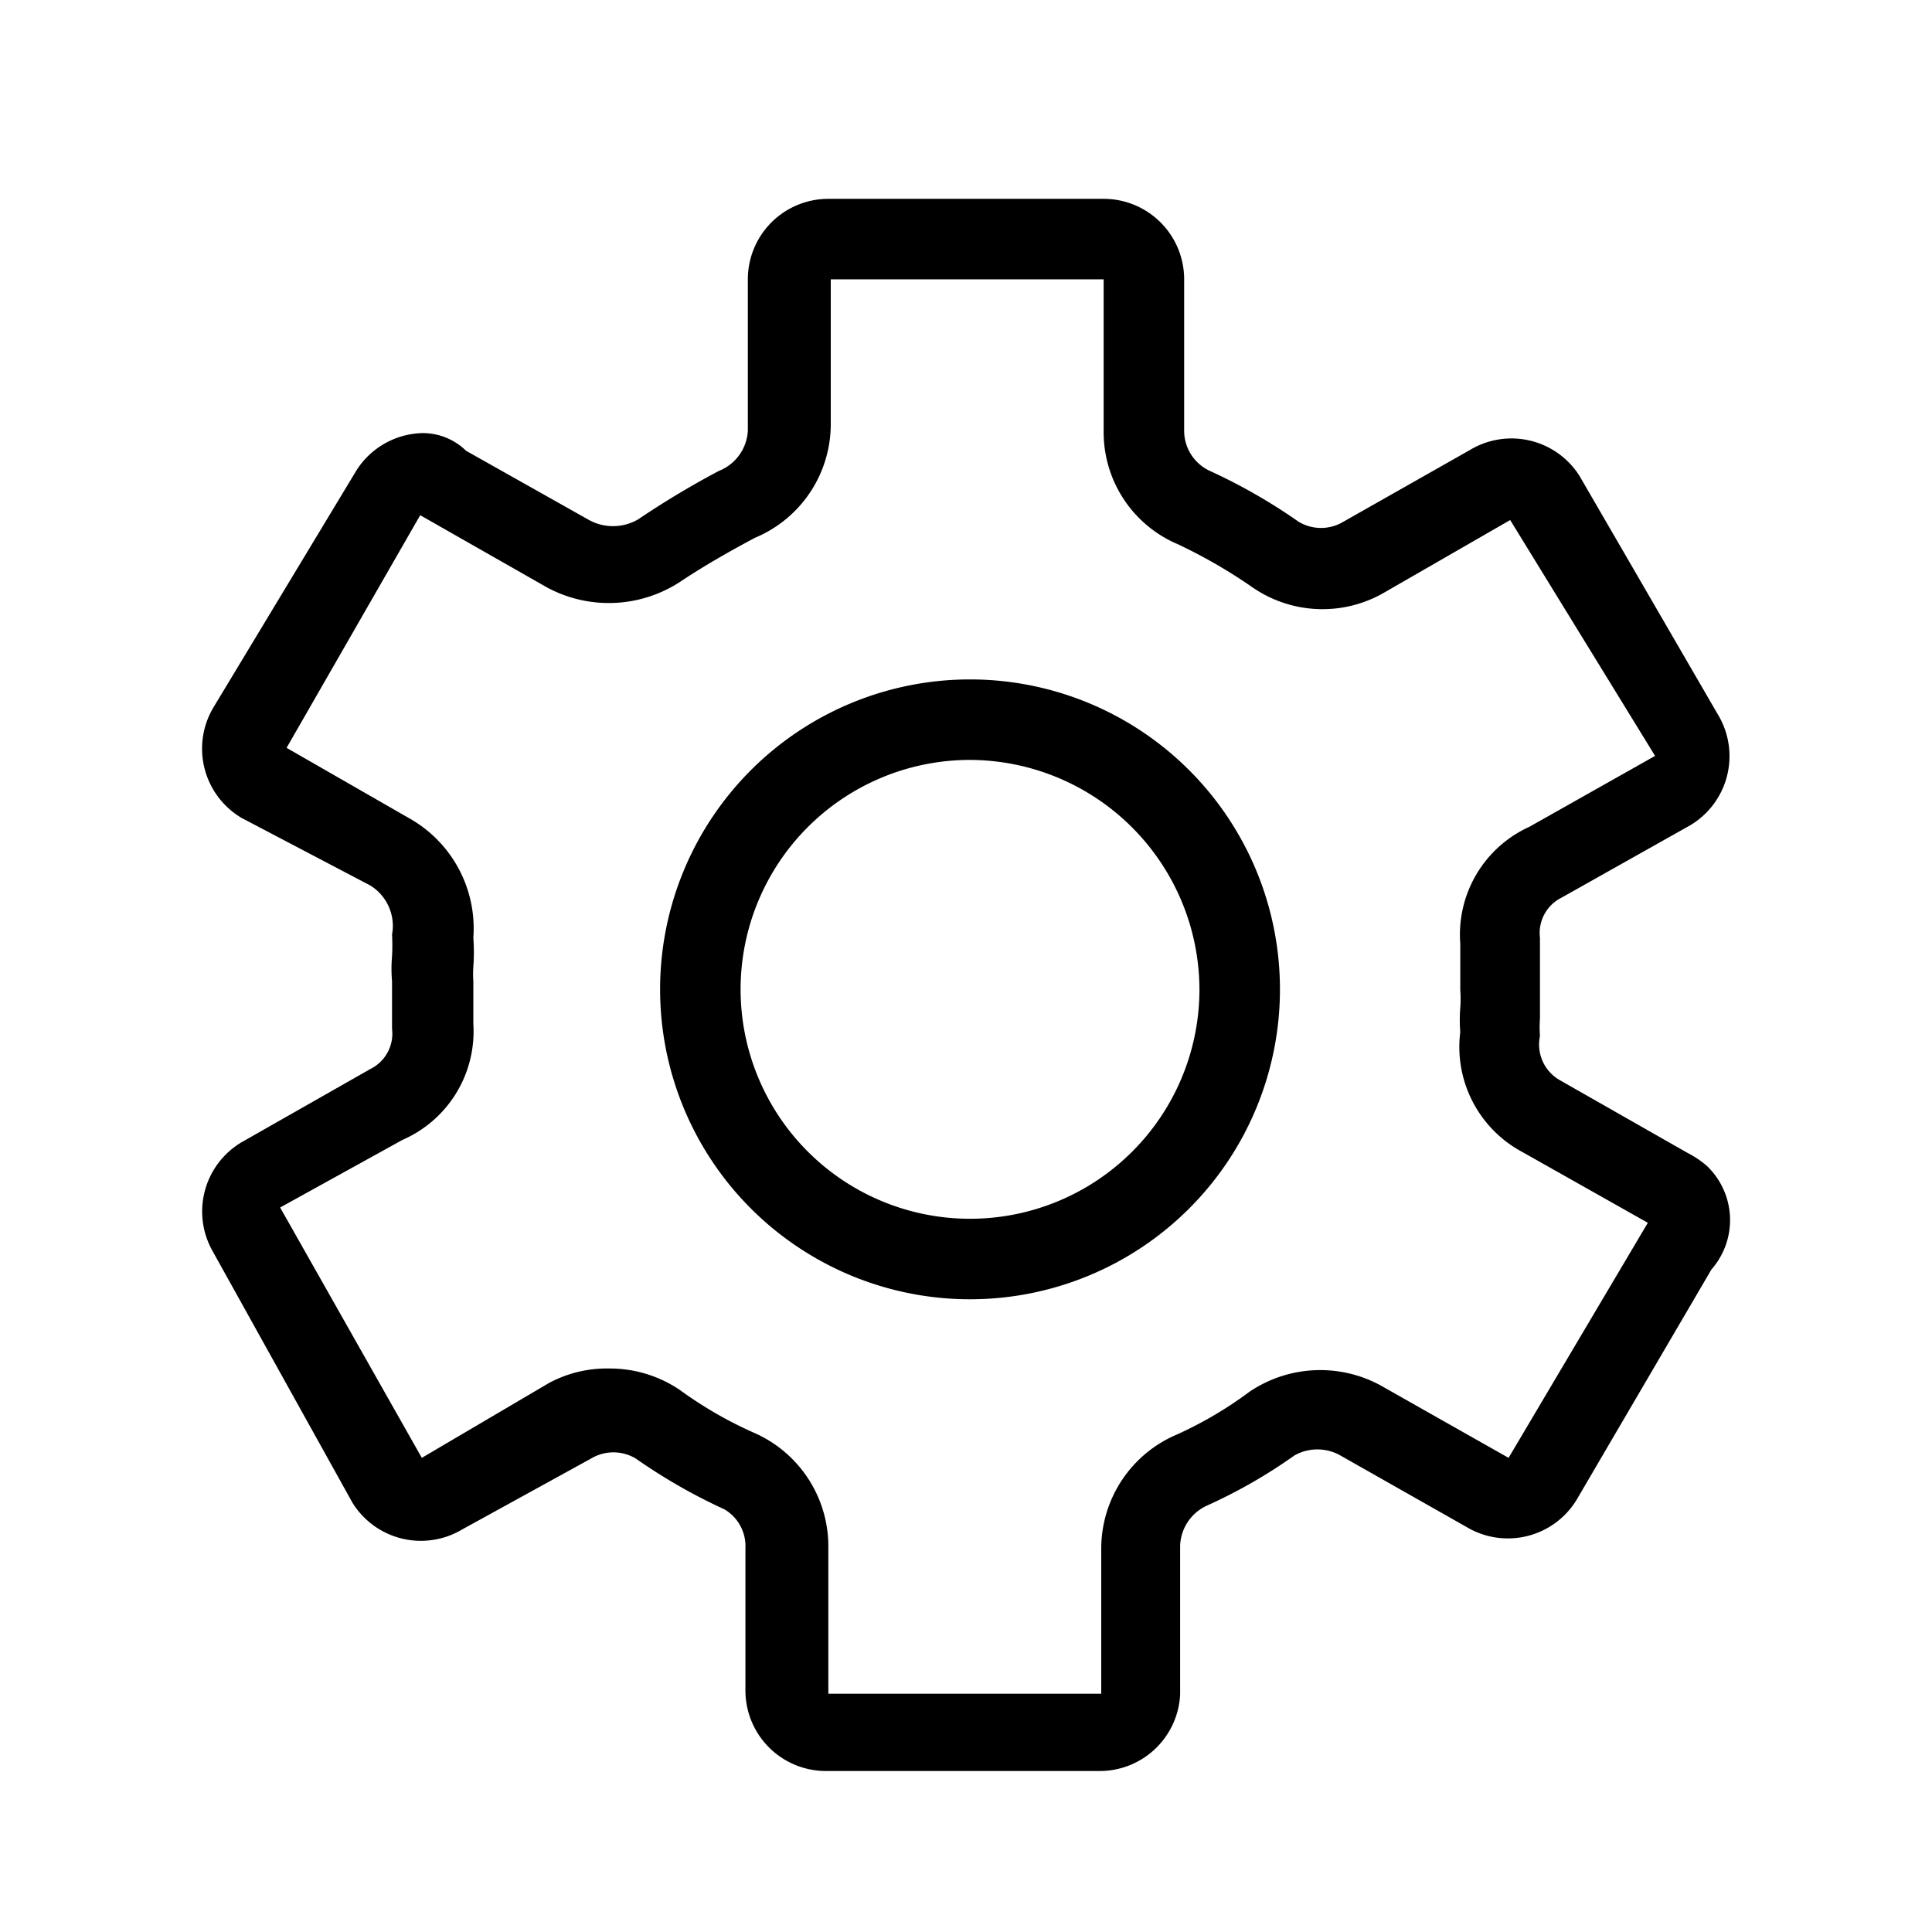 <svg xmlns="http://www.w3.org/2000/svg" xmlns:xlink="http://www.w3.org/1999/xlink" viewBox="0 0 24 24">
  <defs>
    <clipPath id="a">
      <rect width="24" height="24"/>
    </clipPath>
  </defs>
  <title>outlined-aciton-settings</title>
  <g>
    <g style="opacity: 0">
      <g>
        <rect width="24" height="24"/>
        <g style="clip-path: url(#a)">
          <g>
            <rect width="24" height="24"/>
            <path d="M12,21.5A9.5,9.5,0,1,1,21.5,12,9.51,9.51,0,0,1,12,21.5Zm0-18A8.5,8.5,0,1,0,20.5,12,8.51,8.51,0,0,0,12,3.5Z"/>
          </g>
        </g>
      </g>
    </g>
    <g>
      <path d="M12.05,16.14a3.85,3.85,0,1,1,3.85-3.85A3.85,3.85,0,0,1,12.05,16.14Zm0-6.7a2.85,2.85,0,1,0,2.85,2.85A2.86,2.86,0,0,0,12.05,9.44Z"/>
      <path d="M13.68,22H10.26a1,1,0,0,1-1-1V19.23A.53.53,0,0,0,9,18.75a7,7,0,0,1-1.1-.63.54.54,0,0,0-.56,0L5.74,19a1,1,0,0,1-1.36-.33L2.64,15.54A1,1,0,0,1,3,14.19l1.6-.91a.49.49,0,0,0,.27-.5v-.59a1.8,1.8,0,0,1,0-.31,2.45,2.45,0,0,0,0-.27A.59.59,0,0,0,4.6,11L3,10.16a1,1,0,0,1-.35-1.37L4.43,5.84a1,1,0,0,1,.82-.46h0a.77.77,0,0,1,.54.22l1.51.85a.62.62,0,0,0,.63,0,10.93,10.93,0,0,1,1-.6.57.57,0,0,0,.36-.5V3.47a1,1,0,0,1,1-1h3.42a1,1,0,0,1,1,1V5.36a.55.55,0,0,0,.32.49,7,7,0,0,1,1.1.63.54.54,0,0,0,.56,0l1.57-.89a1,1,0,0,1,1.36.32l1.74,3A1,1,0,0,1,21,10.25l-1.6.9a.49.49,0,0,0-.27.5v.64c0,.13,0,.25,0,.36a1.5,1.5,0,0,0,0,.22.51.51,0,0,0,.25.55l1.58.9a1.25,1.25,0,0,1,.24.16.93.93,0,0,1,.06,1.29l-1.68,2.87a1,1,0,0,1-1.36.33l-1.57-.89a.58.58,0,0,0-.57,0,6.43,6.43,0,0,1-1.08.62.57.57,0,0,0-.34.5v1.85A1,1,0,0,1,13.68,22ZM7.57,17a1.55,1.55,0,0,1,.88.27,5,5,0,0,0,.92.53,1.54,1.54,0,0,1,.92,1.4v1.84l3.39,0,0-1.81a1.54,1.54,0,0,1,.94-1.41,4.83,4.83,0,0,0,.9-.53,1.57,1.57,0,0,1,1.63-.08l1.59.9,1.73-2.92h0l-1.56-.88a1.48,1.48,0,0,1-.77-1.49,1.89,1.89,0,0,1,0-.3,1.5,1.5,0,0,0,0-.22v-.58A1.47,1.47,0,0,1,19,10.27l1.56-.88L18.76,6.46l-1.58.91a1.53,1.53,0,0,1-1.63-.08,6.46,6.46,0,0,0-.92-.53,1.51,1.51,0,0,1-.92-1.4V3.47l-3.39,0,0,1.81a1.53,1.53,0,0,1-.94,1.4c-.3.16-.62.34-.92.54a1.62,1.62,0,0,1-1.66.08l-1.58-.9L3.56,9.29l1.55.89a1.57,1.57,0,0,1,.77,1.47,2.49,2.49,0,0,1,0,.36,1.41,1.41,0,0,0,0,.18v.53A1.47,1.47,0,0,1,5,14.16L3.48,15l1.76,3.11,1.58-.93A1.52,1.52,0,0,1,7.57,17ZM20.5,15.22h0Z"/>
    </g>
  </g>
</svg>
